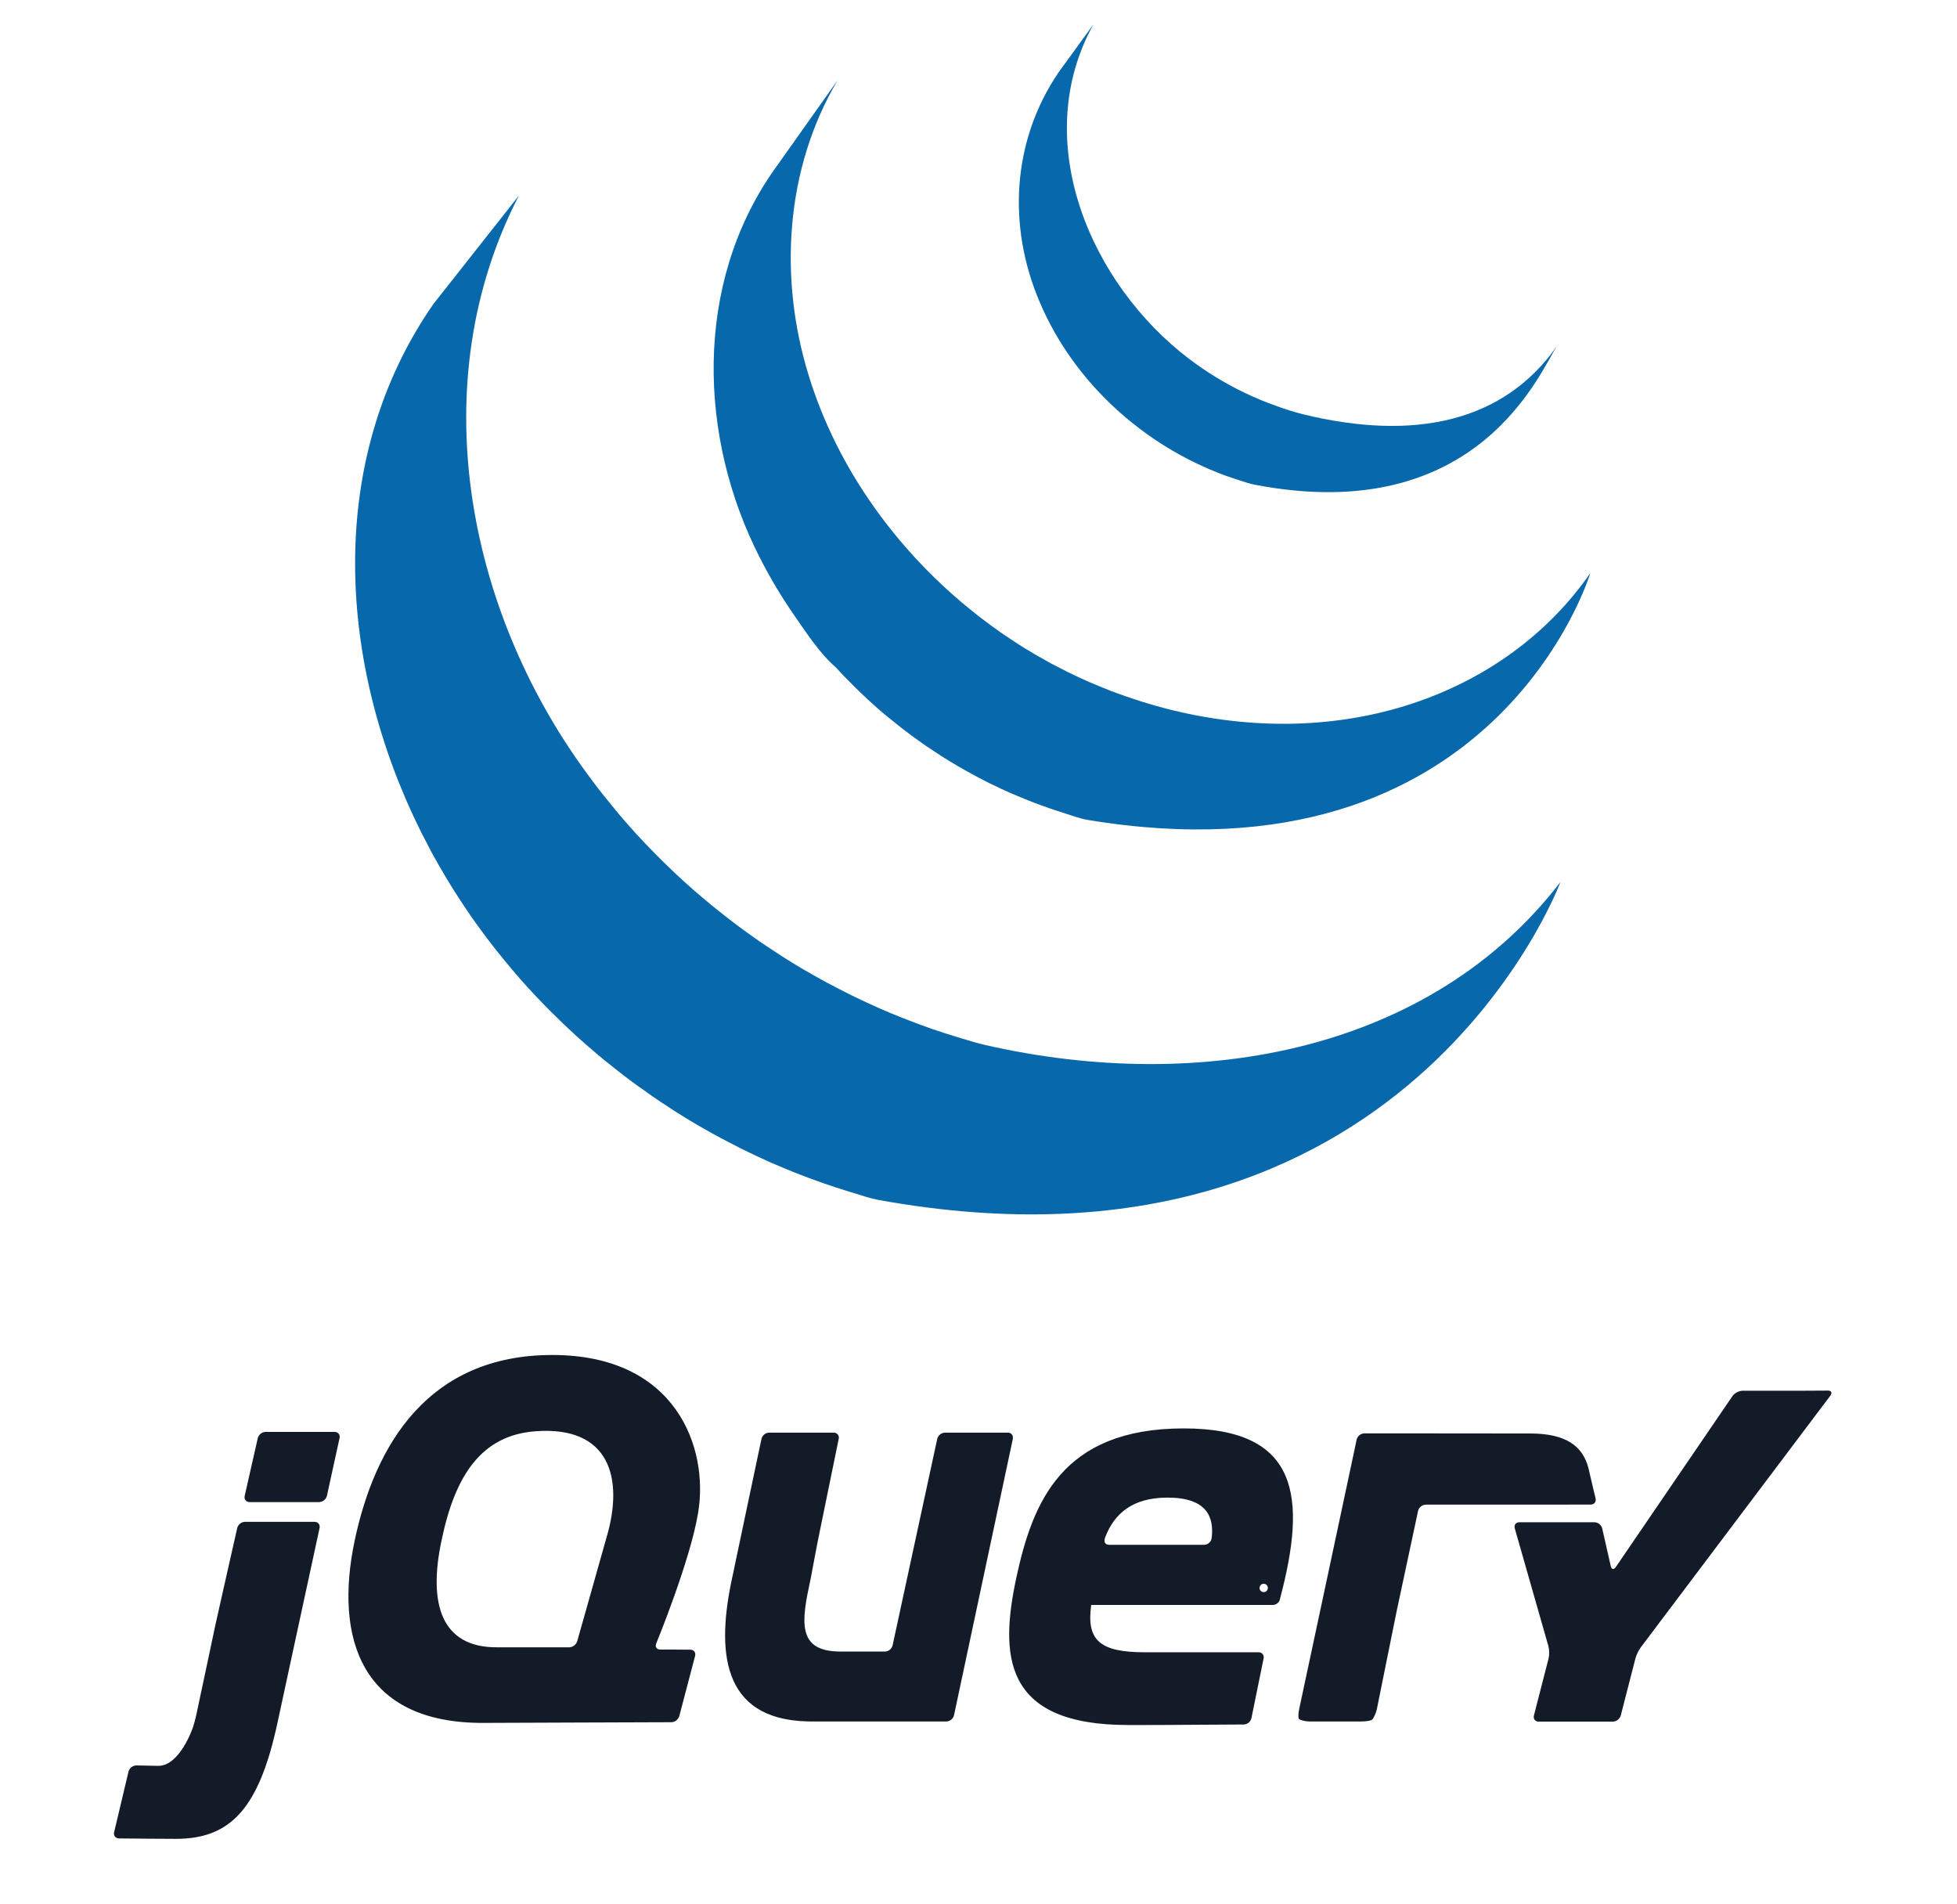 <svg width="37" height="36" viewBox="0 0 37 36" fill="none" xmlns="http://www.w3.org/2000/svg">
<path d="M8.197 5.743C6.129 8.715 6.387 12.581 7.966 15.739L8.082 15.963L8.156 16.106L8.202 16.188L8.284 16.335C8.333 16.421 8.384 16.507 8.435 16.593L8.521 16.735C8.578 16.827 8.637 16.918 8.696 17.009L8.771 17.124C8.853 17.247 8.938 17.369 9.024 17.49L9.031 17.499L9.074 17.557C9.149 17.66 9.226 17.763 9.305 17.864L9.392 17.975C9.462 18.063 9.533 18.15 9.606 18.237L9.687 18.335C9.784 18.449 9.883 18.563 9.984 18.674L9.99 18.681L10.002 18.693C10.101 18.801 10.201 18.907 10.304 19.012L10.401 19.11C10.48 19.189 10.561 19.268 10.642 19.346L10.741 19.44C10.85 19.543 10.96 19.643 11.072 19.741L11.077 19.745L11.134 19.794C11.233 19.88 11.333 19.965 11.435 20.048L11.559 20.147C11.642 20.214 11.725 20.279 11.809 20.343L11.944 20.445C12.036 20.513 12.13 20.58 12.225 20.646L12.327 20.719L12.355 20.739C12.444 20.801 12.536 20.86 12.628 20.92L12.746 20.998C12.887 21.087 13.029 21.175 13.173 21.26L13.291 21.327C13.397 21.388 13.504 21.448 13.612 21.506L13.789 21.598L14.019 21.717L14.072 21.743L14.166 21.788C14.286 21.846 14.407 21.902 14.529 21.957L14.606 21.991C14.746 22.052 14.888 22.111 15.03 22.168L15.134 22.208C15.266 22.259 15.399 22.309 15.534 22.356L15.584 22.374C15.732 22.425 15.881 22.473 16.031 22.52L16.138 22.552C16.291 22.598 16.442 22.653 16.599 22.682C26.598 24.505 29.503 16.673 29.503 16.673C27.063 19.852 22.733 20.69 18.631 19.756C18.475 19.721 18.325 19.673 18.173 19.628L18.059 19.593C17.911 19.548 17.764 19.5 17.618 19.45L17.557 19.428C17.427 19.382 17.297 19.334 17.169 19.284L17.059 19.241C16.918 19.186 16.778 19.127 16.64 19.067L16.556 19.029C16.437 18.976 16.319 18.921 16.202 18.865L16.1 18.816C16.008 18.771 15.917 18.723 15.826 18.676L15.643 18.581C15.532 18.521 15.423 18.46 15.315 18.397L15.204 18.335C15.06 18.25 14.918 18.162 14.777 18.073L14.661 17.996C14.559 17.93 14.457 17.863 14.357 17.794L14.259 17.725C14.162 17.657 14.067 17.588 13.972 17.517L13.844 17.421C13.757 17.354 13.67 17.287 13.585 17.218L13.469 17.125C13.36 17.036 13.252 16.945 13.146 16.853L13.111 16.823C12.996 16.722 12.883 16.619 12.771 16.515L12.675 16.422C12.592 16.344 12.511 16.264 12.431 16.183L12.336 16.087C12.234 15.983 12.134 15.878 12.036 15.771L12.021 15.755C11.918 15.641 11.816 15.526 11.717 15.409L11.638 15.314C11.564 15.225 11.491 15.135 11.419 15.044L11.339 14.944C11.253 14.833 11.169 14.721 11.087 14.608C8.809 11.501 7.991 7.216 9.811 3.697M14.615 3.24C13.12 5.391 13.201 8.272 14.368 10.547C14.563 10.93 14.784 11.299 15.029 11.651C15.253 11.973 15.501 12.355 15.799 12.613C15.906 12.731 16.019 12.847 16.134 12.961L16.223 13.048C16.334 13.157 16.448 13.263 16.565 13.367L16.579 13.379L16.582 13.382C16.712 13.496 16.847 13.605 16.983 13.713L17.074 13.784C17.21 13.889 17.349 13.992 17.492 14.09L17.504 14.099L17.696 14.225L17.786 14.285C17.888 14.351 17.992 14.414 18.097 14.475L18.141 14.501C18.231 14.553 18.323 14.604 18.415 14.654L18.512 14.705L18.704 14.805L18.733 14.818C18.865 14.883 18.998 14.945 19.134 15.004L19.222 15.041C19.331 15.087 19.44 15.131 19.55 15.174L19.691 15.226C19.791 15.263 19.891 15.297 19.992 15.33L20.128 15.374C20.272 15.418 20.415 15.475 20.564 15.5C28.285 16.779 30.067 10.835 30.067 10.835C28.46 13.149 25.349 14.253 22.029 13.391C21.882 13.352 21.736 13.31 21.591 13.265L21.46 13.222C21.357 13.189 21.255 13.154 21.154 13.117L21.016 13.066C20.906 13.023 20.796 12.979 20.687 12.932L20.598 12.895C20.462 12.836 20.328 12.773 20.195 12.708L19.994 12.605L19.877 12.545C19.791 12.498 19.706 12.45 19.621 12.401L19.56 12.366C19.456 12.305 19.353 12.242 19.251 12.177L19.158 12.115L18.957 11.982C18.816 11.884 18.677 11.782 18.54 11.677L18.446 11.603C16.993 10.456 15.841 8.887 15.293 7.109C14.719 5.265 14.843 3.195 15.838 1.515M20.013 1.369C19.132 2.666 19.045 4.278 19.657 5.71C20.302 7.231 21.623 8.424 23.166 8.99L23.358 9.056L23.442 9.083C23.533 9.111 23.623 9.145 23.717 9.162C27.98 9.986 29.136 6.975 29.444 6.531C28.431 7.989 26.729 8.34 24.641 7.833C24.47 7.789 24.301 7.737 24.136 7.676C23.931 7.604 23.731 7.521 23.535 7.427C23.164 7.249 22.812 7.034 22.483 6.785C20.614 5.367 19.453 2.663 20.673 0.46" fill="#0868AC"/>
<path d="M19.054 27.083H17.865C17.831 27.084 17.799 27.097 17.773 27.118C17.747 27.139 17.728 27.168 17.72 27.2L17.298 29.152L16.876 31.104C16.868 31.137 16.849 31.166 16.823 31.187C16.797 31.208 16.764 31.22 16.731 31.221H15.889C15.057 31.221 15.153 30.646 15.324 29.857L15.329 29.833L15.348 29.733L15.351 29.715L15.389 29.512L15.43 29.296L15.473 29.075L15.665 28.138L15.857 27.201C15.861 27.186 15.861 27.171 15.858 27.157C15.854 27.142 15.848 27.129 15.839 27.117C15.829 27.106 15.817 27.097 15.804 27.091C15.79 27.085 15.776 27.082 15.761 27.083H14.541C14.508 27.084 14.475 27.096 14.449 27.117C14.423 27.139 14.405 27.168 14.397 27.2L14.134 28.445L13.872 29.689L13.872 29.691L13.847 29.807C13.545 31.186 13.625 32.501 15.267 32.542L15.315 32.543H17.892C17.926 32.542 17.958 32.53 17.984 32.509C18.01 32.487 18.029 32.459 18.037 32.426L18.593 29.813L19.149 27.201C19.162 27.136 19.12 27.083 19.054 27.083ZM6.325 27.069H5.02C4.987 27.07 4.954 27.082 4.928 27.104C4.901 27.125 4.882 27.154 4.874 27.186L4.75 27.732L4.626 28.279C4.612 28.343 4.654 28.396 4.72 28.396H6.035C6.069 28.394 6.101 28.382 6.127 28.361C6.153 28.34 6.172 28.311 6.181 28.278L6.3 27.732L6.42 27.186C6.434 27.122 6.391 27.069 6.325 27.069ZM5.947 28.769H4.631C4.598 28.77 4.565 28.782 4.539 28.803C4.512 28.825 4.493 28.854 4.485 28.886L4.3 29.704L4.116 30.523L4.064 30.757L3.887 31.593L3.709 32.428C3.696 32.493 3.667 32.597 3.646 32.659C3.646 32.659 3.4 33.39 2.987 33.382L2.935 33.381L2.578 33.374C2.544 33.375 2.512 33.387 2.485 33.407C2.459 33.428 2.439 33.456 2.43 33.489L2.294 34.062L2.158 34.635C2.142 34.7 2.184 34.752 2.249 34.754C2.484 34.756 3.009 34.762 3.326 34.762C4.358 34.762 4.902 34.191 5.251 32.545L5.659 30.657L6.042 28.886C6.055 28.822 6.013 28.769 5.947 28.769ZM30.167 28.326L30.113 28.101L30.059 27.87L30.032 27.754C29.925 27.339 29.611 27.099 28.93 27.099L27.87 27.098L26.893 27.097H25.794C25.761 27.098 25.728 27.11 25.702 27.131C25.676 27.152 25.658 27.181 25.649 27.214L25.601 27.444L25.543 27.715L25.527 27.791L25.033 30.108L24.563 32.308C24.549 32.373 24.544 32.452 24.552 32.484C24.56 32.517 24.687 32.543 24.753 32.543H25.744C25.81 32.543 25.894 32.531 25.93 32.517C25.966 32.502 26.019 32.373 26.032 32.308L26.208 31.436L26.384 30.565L26.385 30.563L26.408 30.447L26.622 29.446L26.811 28.561C26.819 28.529 26.838 28.5 26.864 28.479C26.89 28.458 26.922 28.446 26.956 28.444L30.074 28.443C30.14 28.443 30.182 28.391 30.167 28.326ZM34.182 26.29L33.942 26.291H32.944C32.907 26.293 32.871 26.303 32.839 26.32C32.807 26.337 32.778 26.361 32.756 26.39L30.549 29.624C30.511 29.679 30.469 29.671 30.454 29.607L30.292 28.894C30.283 28.862 30.264 28.832 30.238 28.811C30.211 28.79 30.179 28.778 30.145 28.777H28.726C28.66 28.777 28.621 28.829 28.639 28.892L29.275 31.12C29.293 31.184 29.294 31.288 29.278 31.352L29.001 32.43C28.984 32.494 29.025 32.546 29.091 32.546H30.493C30.527 32.545 30.56 32.533 30.587 32.512C30.614 32.491 30.633 32.462 30.643 32.43L30.92 31.352C30.942 31.276 30.977 31.204 31.023 31.14L34.606 26.383C34.646 26.33 34.624 26.287 34.559 26.288L34.182 26.29ZM22.908 29.08V29.079C22.903 29.113 22.886 29.144 22.86 29.167C22.835 29.189 22.802 29.202 22.767 29.203H20.968C20.906 29.203 20.874 29.161 20.884 29.108L20.885 29.104L20.884 29.105L20.885 29.099L20.893 29.068C21.065 28.611 21.415 28.311 22.073 28.311C22.814 28.311 22.958 28.673 22.908 29.08ZM22.38 27.003C20.071 27.003 19.523 28.405 19.216 29.82C18.909 31.262 18.936 32.61 21.326 32.61H21.615L21.687 32.61H21.704L21.991 32.609H21.996C22.627 32.606 23.26 32.602 23.517 32.6C23.55 32.598 23.582 32.586 23.608 32.565C23.634 32.543 23.652 32.514 23.66 32.482L23.756 32.009L23.775 31.917L23.89 31.353C23.894 31.338 23.895 31.323 23.891 31.309C23.888 31.294 23.882 31.281 23.872 31.27C23.863 31.258 23.851 31.249 23.838 31.243C23.824 31.237 23.809 31.234 23.795 31.235H21.646C20.791 31.235 20.538 31.008 20.631 30.34H24.066L24.066 30.341L24.068 30.34C24.095 30.339 24.121 30.33 24.143 30.315C24.166 30.299 24.183 30.277 24.193 30.252L24.201 30.222L24.201 30.222C24.711 28.299 24.564 27.003 22.38 27.003ZM11.465 29.073L11.432 29.188L11.173 30.107L10.913 31.026C10.903 31.058 10.882 31.087 10.855 31.107C10.828 31.128 10.795 31.14 10.761 31.141H9.388C8.347 31.141 8.093 30.327 8.347 29.126C8.6 27.898 9.097 27.134 10.122 27.057C11.523 26.951 11.803 27.936 11.465 29.073ZM12.406 31.071C12.406 31.071 13.053 29.499 13.2 28.592C13.401 27.377 12.792 25.615 10.443 25.615C8.107 25.615 7.092 27.297 6.705 29.126C6.318 30.968 6.825 32.583 9.148 32.57L10.981 32.563L12.693 32.557C12.727 32.556 12.76 32.544 12.787 32.523C12.813 32.502 12.833 32.473 12.843 32.441L13.142 31.303C13.158 31.239 13.118 31.186 13.052 31.186L12.766 31.184L12.48 31.183C12.424 31.182 12.392 31.146 12.399 31.098L12.406 31.071ZM23.971 30.019C23.971 30.029 23.969 30.039 23.965 30.049C23.961 30.058 23.956 30.067 23.948 30.074C23.941 30.082 23.932 30.087 23.923 30.091C23.913 30.096 23.903 30.098 23.893 30.098C23.882 30.098 23.872 30.096 23.863 30.092C23.853 30.088 23.844 30.082 23.837 30.075C23.83 30.067 23.824 30.059 23.82 30.049C23.816 30.04 23.814 30.029 23.814 30.019C23.814 29.998 23.822 29.978 23.837 29.963C23.851 29.948 23.872 29.94 23.892 29.94C23.913 29.94 23.933 29.948 23.948 29.963C23.963 29.978 23.971 29.998 23.971 30.019Z" fill="#131B28"/>
</svg>
